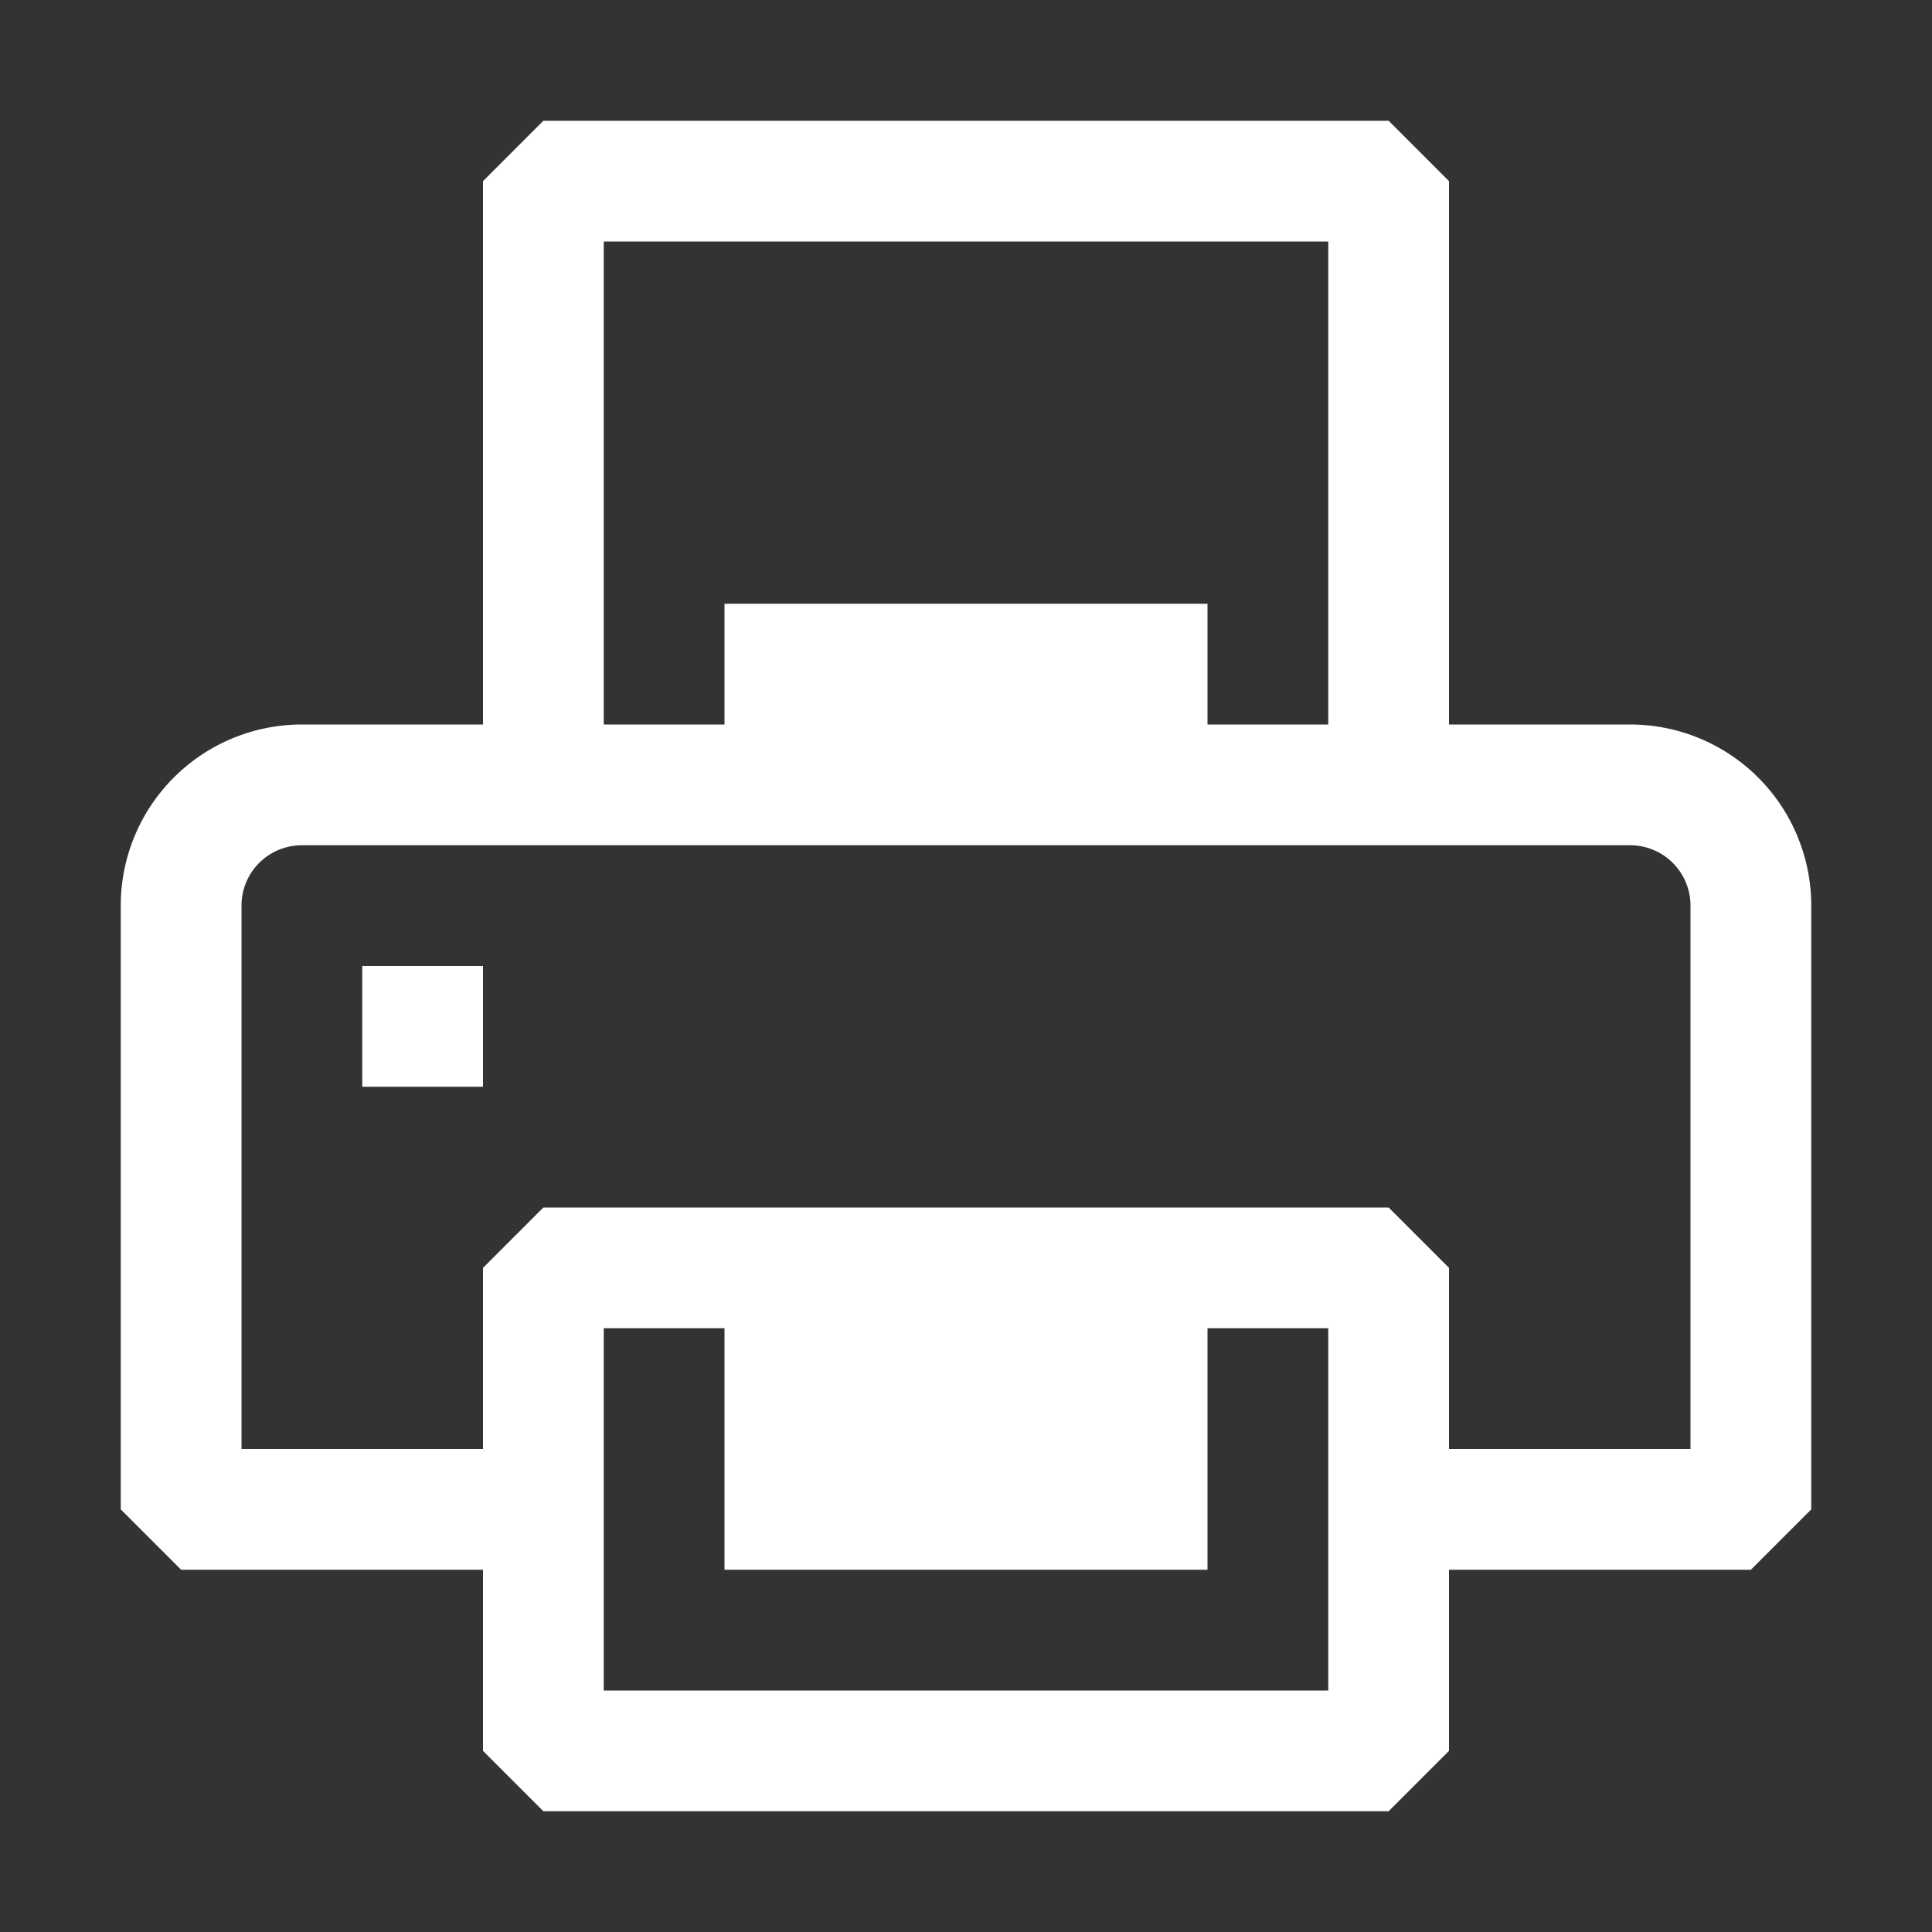 <svg xmlns="http://www.w3.org/2000/svg" viewBox="0 0 16 16">
  <rect x="0" y="0" width="16" height="16" fill="#333333" stroke="none"/>
  <defs>
    <style>.canvas{fill: none; opacity: 0;}.white{fill: #ffffff; opacity: 1;}</style>
  </defs>
  <title>StatusBarPrint4</title>
  <g id="canvas">
    <path class="canvas" d="M16,16H0V0H16Z" />
  </g>
  <g id="level-1">
    <path class="white" d="M13.5,6H12V1.5L11.5,1h-7L4,1.5V6H2.5A1.5,1.5,0,0,0,1,7.5v5l.5.5H4v1.5l.5.5h7l.5-.5V13h2.5l.5-.5v-5A1.5,1.5,0,0,0,13.5,6ZM5,2h6V6H10V5H6V6H5Zm6,12H5V11H6v2h4V11h1Zm3-2H12V10.5l-.5-.5h-7l-.5.5V12H2V7.5A.5.5,0,0,1,2.5,7h11a.5.5,0,0,1,.5.5ZM3,8H4V9H3Z" />
  </g>
</svg>
